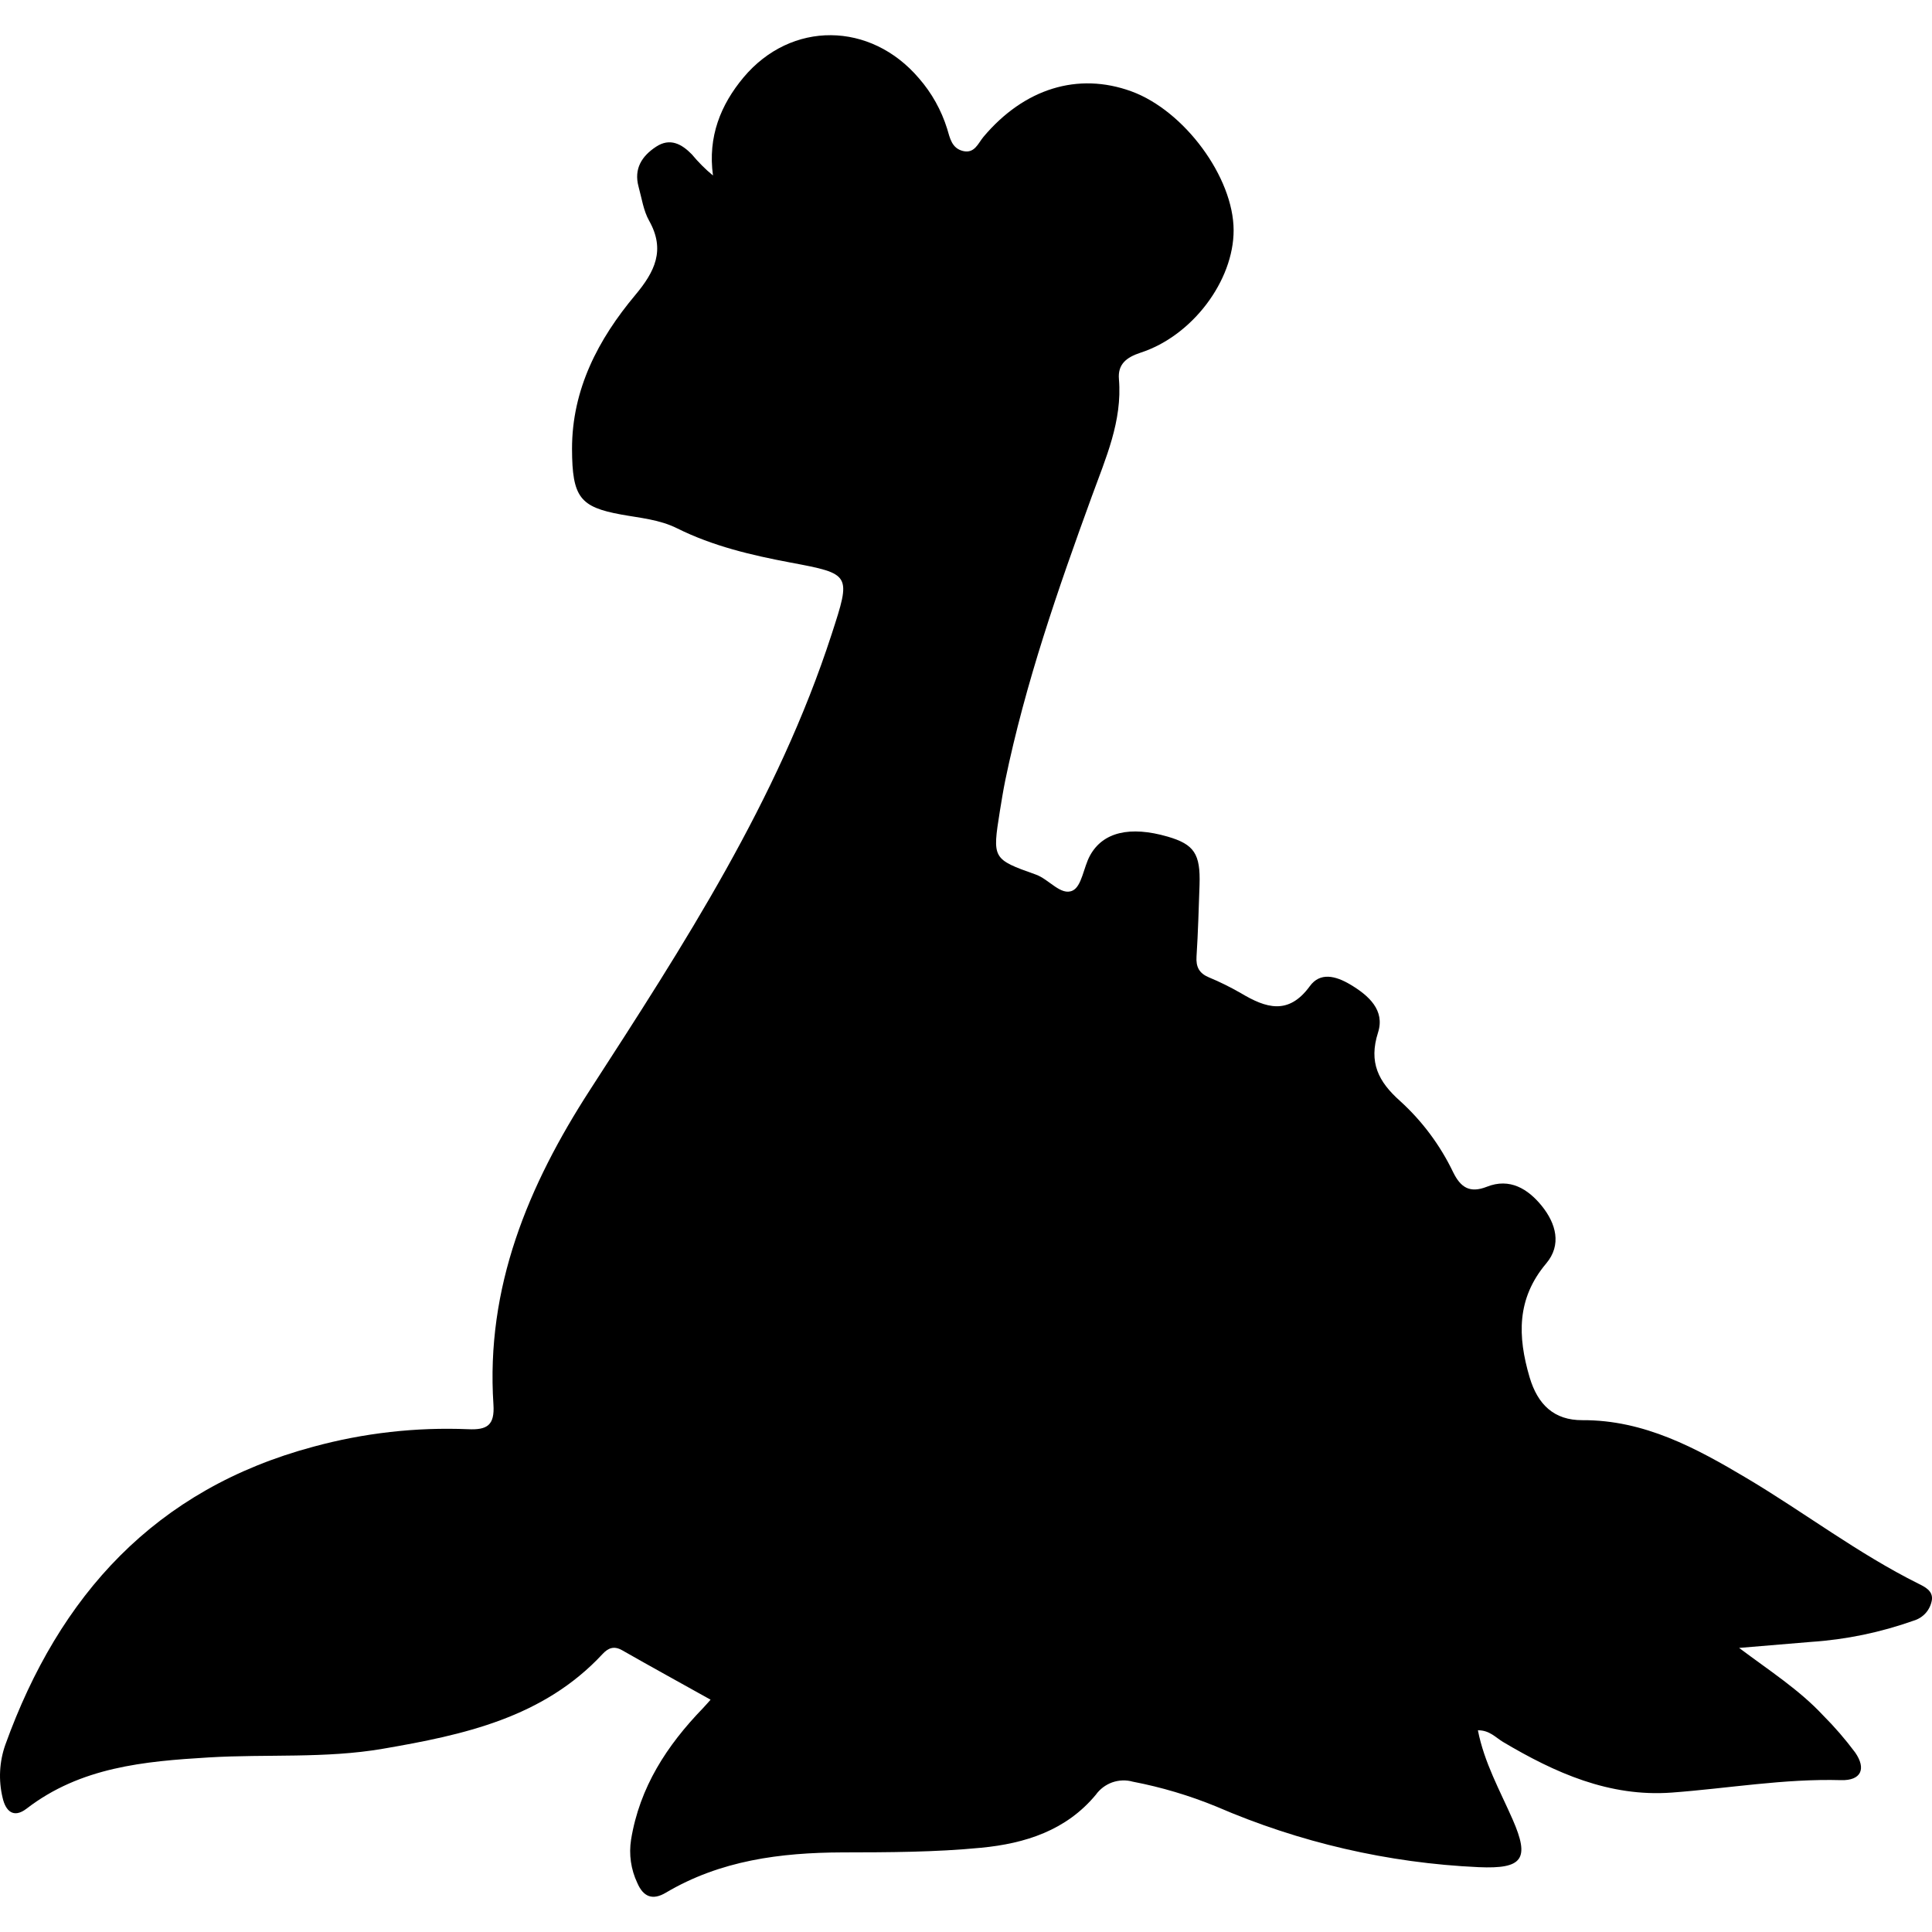 <svg width="25" height="25" viewBox="0 0 25 25" xmlns="http://www.w3.org/2000/svg">
<path d="M9.195 21.994C8.803 21.775 8.425 21.568 8.05 21.354C7.944 21.294 7.869 21.325 7.796 21.404C7.029 22.229 5.996 22.45 4.954 22.629C4.21 22.757 3.452 22.696 2.702 22.741C1.865 22.791 1.043 22.866 0.345 23.403C0.172 23.536 0.072 23.431 0.034 23.264C-0.021 23.036 -0.009 22.798 0.069 22.577C0.766 20.642 2.01 19.269 4.053 18.721C4.705 18.543 5.382 18.466 6.058 18.494C6.303 18.505 6.403 18.444 6.385 18.173C6.285 16.659 6.833 15.342 7.636 14.101C8.848 12.227 10.064 10.355 10.761 8.208C11.014 7.43 11.016 7.427 10.227 7.279C9.723 7.184 9.225 7.067 8.763 6.837C8.533 6.722 8.284 6.703 8.038 6.658C7.506 6.561 7.404 6.435 7.402 5.81C7.401 5.038 7.741 4.39 8.221 3.817C8.472 3.517 8.613 3.236 8.4 2.857C8.326 2.726 8.304 2.564 8.263 2.416C8.2 2.184 8.305 2.02 8.489 1.899C8.67 1.779 8.822 1.864 8.952 1.997C9.035 2.097 9.126 2.189 9.226 2.271C9.157 1.769 9.326 1.355 9.621 1.002C10.239 0.265 11.265 0.278 11.891 1.013C12.057 1.203 12.181 1.426 12.256 1.666C12.293 1.79 12.316 1.918 12.461 1.954C12.611 1.99 12.656 1.855 12.726 1.771C13.253 1.145 13.948 0.93 14.64 1.182C15.327 1.433 15.962 2.296 15.963 2.979C15.964 3.632 15.43 4.346 14.758 4.564C14.575 4.624 14.462 4.714 14.479 4.907C14.524 5.45 14.307 5.931 14.13 6.418C13.69 7.625 13.269 8.837 13.008 10.098C12.981 10.23 12.96 10.364 12.938 10.497C12.841 11.11 12.839 11.117 13.404 11.317C13.575 11.378 13.729 11.596 13.88 11.524C13.999 11.467 14.021 11.223 14.104 11.072C14.271 10.766 14.623 10.685 15.11 10.826C15.453 10.926 15.535 11.049 15.522 11.45C15.511 11.759 15.503 12.068 15.483 12.376C15.474 12.512 15.517 12.594 15.643 12.647C15.786 12.706 15.924 12.775 16.058 12.852C16.38 13.044 16.672 13.141 16.949 12.761C17.082 12.578 17.28 12.626 17.47 12.738C17.714 12.883 17.923 13.073 17.832 13.36C17.708 13.748 17.837 13.997 18.115 14.245C18.402 14.505 18.636 14.819 18.804 15.169C18.898 15.36 19.014 15.446 19.241 15.356C19.536 15.239 19.772 15.384 19.951 15.605C20.134 15.832 20.212 16.108 20.007 16.35C19.624 16.805 19.637 17.292 19.793 17.822C19.898 18.176 20.11 18.379 20.476 18.377C21.276 18.373 21.948 18.738 22.605 19.129C23.351 19.573 24.044 20.104 24.825 20.493C24.908 20.534 25.013 20.585 24.999 20.701C24.989 20.764 24.962 20.823 24.921 20.87C24.879 20.918 24.824 20.953 24.763 20.971C24.335 21.123 23.889 21.216 23.436 21.246C23.141 21.271 22.847 21.295 22.504 21.324C22.9 21.621 23.281 21.865 23.589 22.195C23.739 22.345 23.878 22.506 24.005 22.676C24.154 22.89 24.081 23.042 23.824 23.035C23.087 23.014 22.362 23.142 21.631 23.196C20.823 23.255 20.122 22.94 19.448 22.54C19.353 22.483 19.274 22.388 19.124 22.39C19.206 22.809 19.41 23.171 19.574 23.545C19.798 24.056 19.705 24.186 19.134 24.161C17.964 24.108 16.814 23.842 15.74 23.377C15.391 23.234 15.029 23.126 14.659 23.055C14.572 23.03 14.478 23.034 14.392 23.064C14.306 23.095 14.232 23.151 14.179 23.225C13.797 23.685 13.268 23.855 12.694 23.91C12.097 23.968 11.498 23.969 10.9 23.97C10.099 23.973 9.321 24.073 8.615 24.492C8.444 24.593 8.325 24.546 8.247 24.366C8.164 24.191 8.136 23.996 8.166 23.805C8.277 23.126 8.63 22.586 9.095 22.105C9.127 22.072 9.157 22.036 9.195 21.994Z"/>
</svg>
